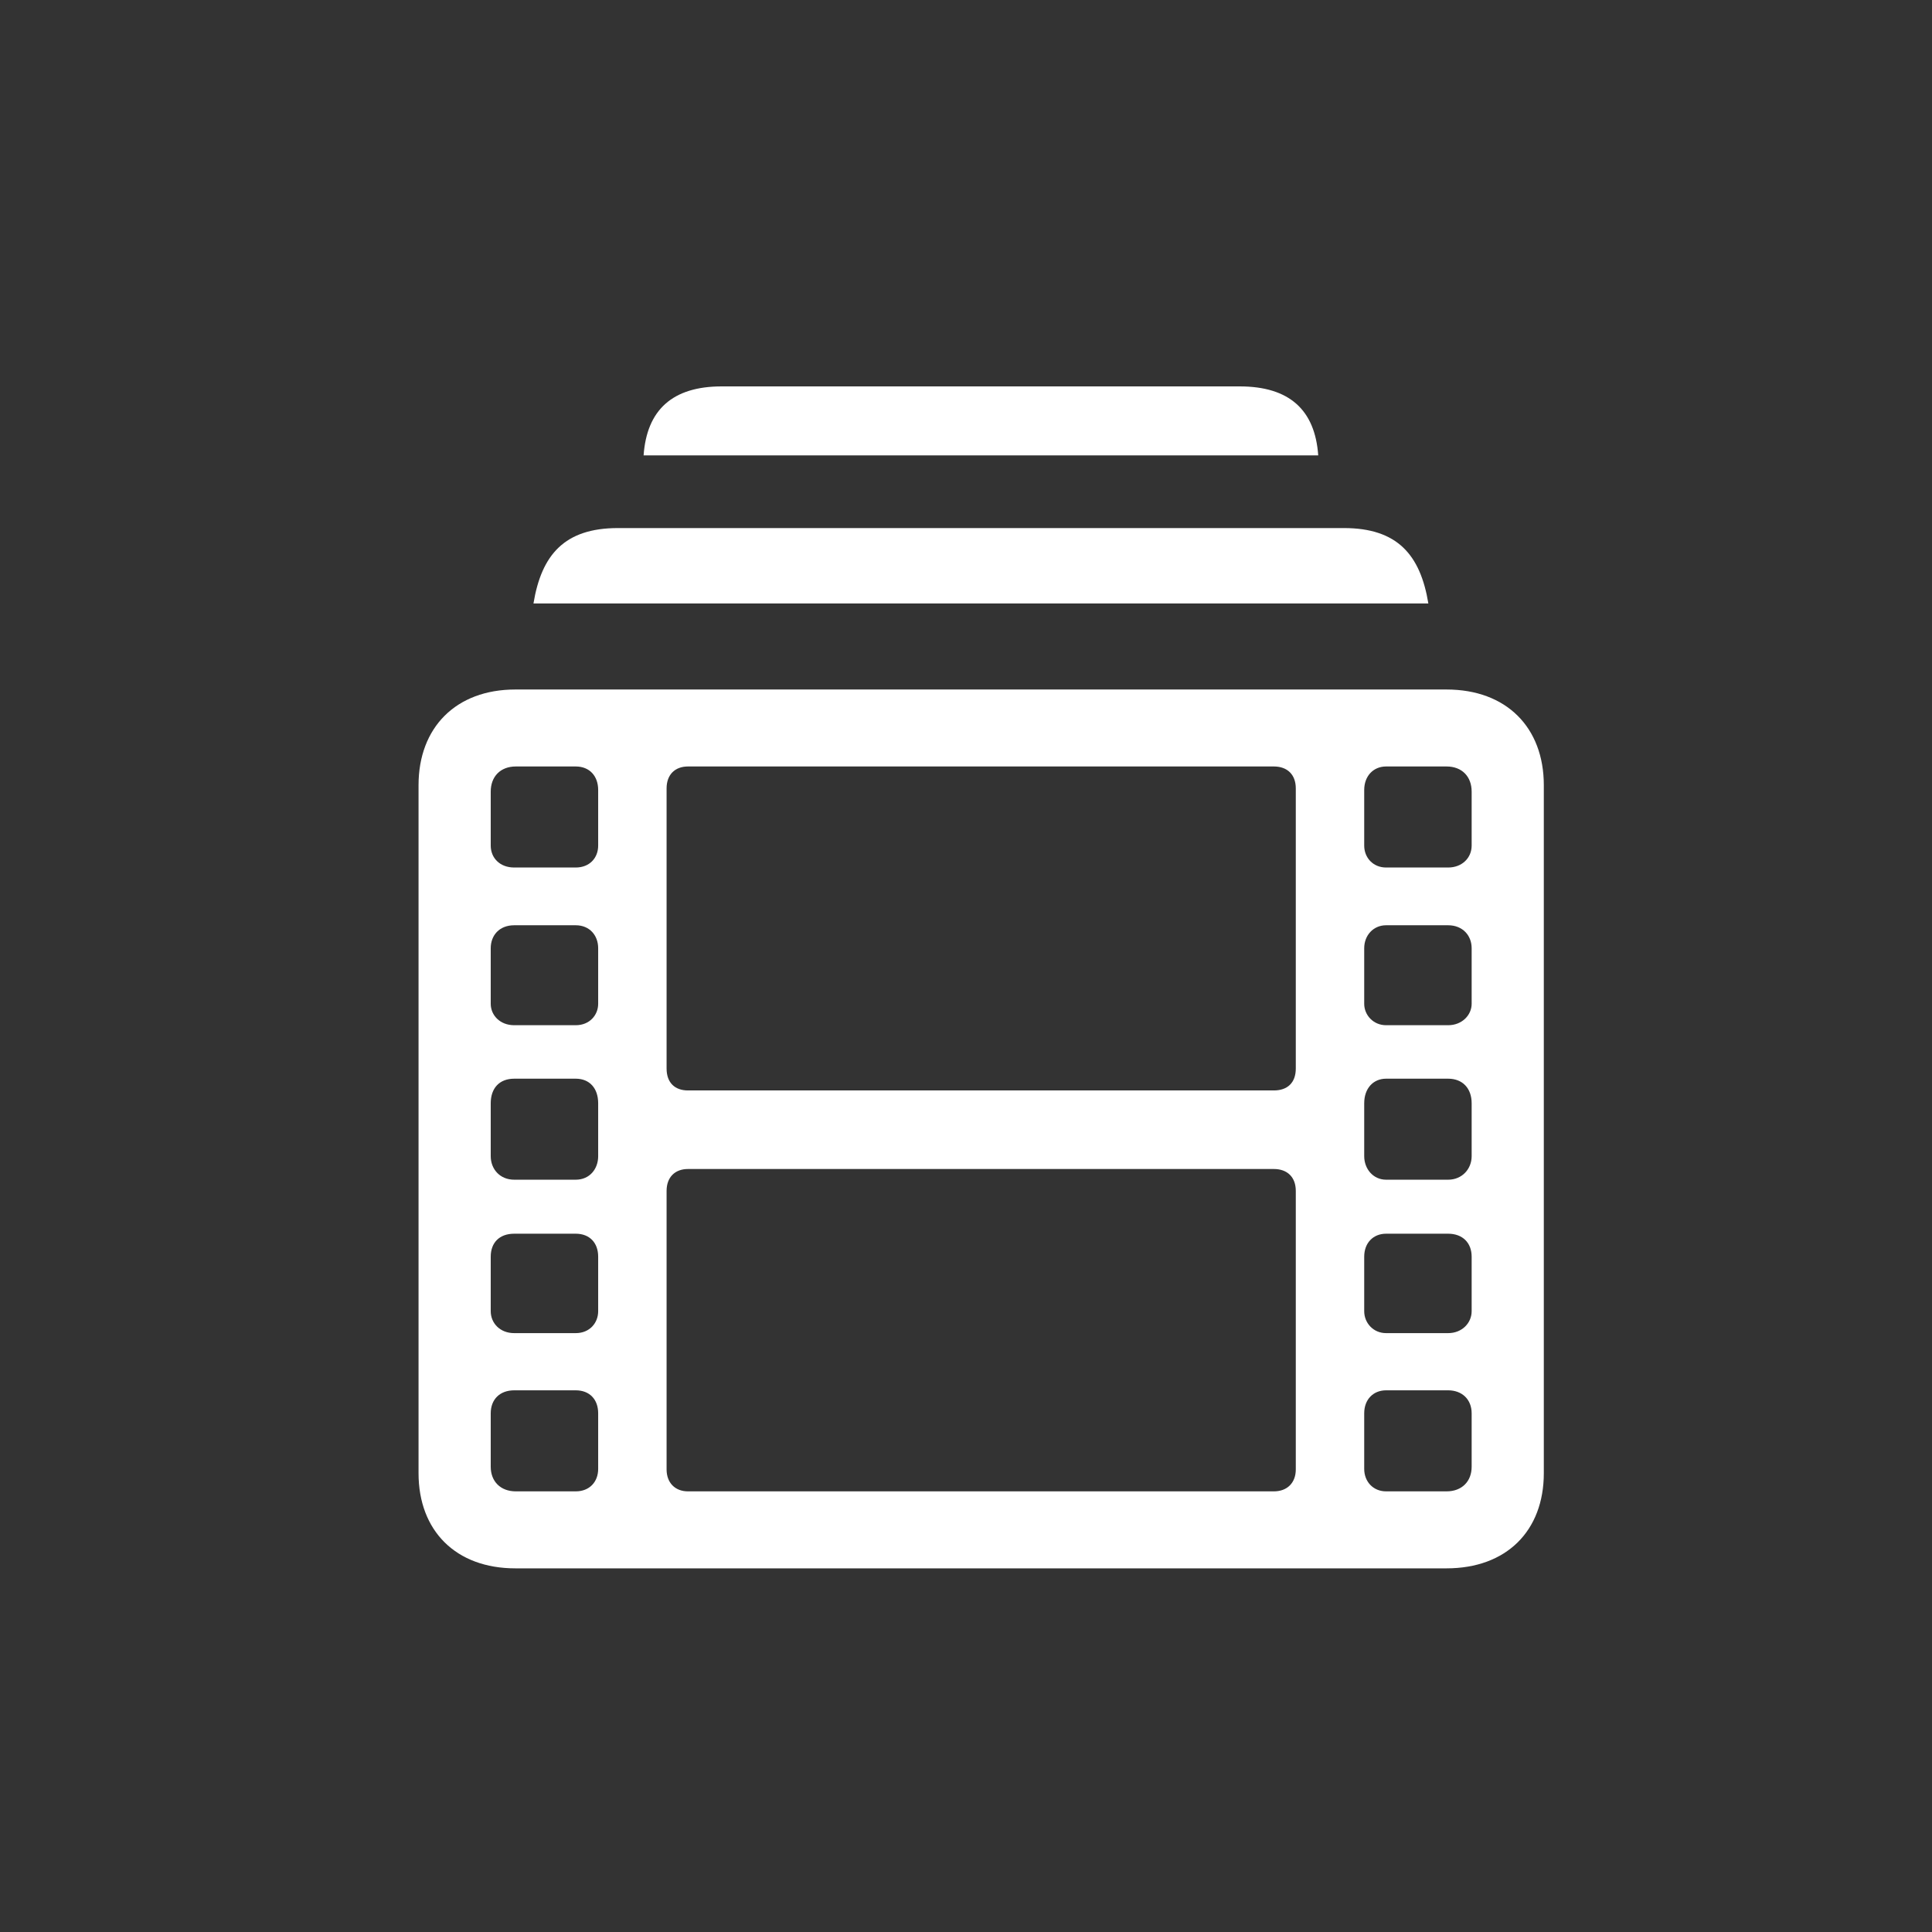 <svg width="80" height="80" viewBox="0 0 80 80" fill="none" xmlns="http://www.w3.org/2000/svg">
<rect x="0" y="0" width="80" height="80" fill="#333333" stroke="none"/>
<path d="M26.65 18.856C26.783 16.974 27.846 16 29.882 16H51.331C53.39 16 54.452 16.974 54.585 18.856H26.65ZM22.09 24.987C22.422 22.973 23.374 21.866 25.588 21.866H55.648C57.861 21.866 58.813 22.973 59.145 24.987H22.09ZM21.338 64.942C18.881 64.942 17.331 63.392 17.331 61.001V32.513C17.331 30.122 18.881 28.551 21.338 28.551H59.898C62.377 28.551 63.926 30.122 63.926 32.513V61.001C63.926 63.392 62.377 64.942 59.898 64.942H21.338ZM21.294 35.922H23.839C24.415 35.922 24.769 35.524 24.769 35.014V32.712C24.769 32.137 24.415 31.738 23.839 31.738H21.36C20.718 31.738 20.32 32.159 20.32 32.779V35.014C20.32 35.524 20.696 35.922 21.294 35.922ZM28.488 45.153H52.748C53.301 45.153 53.656 44.843 53.656 44.245V32.646C53.656 32.07 53.301 31.738 52.748 31.738H28.488C27.956 31.738 27.602 32.07 27.602 32.646V44.245C27.602 44.843 27.956 45.153 28.488 45.153ZM57.396 35.922H59.964C60.54 35.922 60.938 35.524 60.938 35.014V32.779C60.938 32.159 60.54 31.738 59.898 31.738H57.396C56.865 31.738 56.489 32.137 56.489 32.712V35.014C56.489 35.524 56.865 35.922 57.396 35.922ZM21.294 42.452H23.839C24.415 42.452 24.769 42.031 24.769 41.566V39.264C24.769 38.733 24.415 38.313 23.839 38.313H21.294C20.674 38.313 20.32 38.733 20.32 39.264V41.566C20.32 42.031 20.696 42.452 21.294 42.452ZM57.396 42.452H59.964C60.54 42.452 60.938 42.031 60.938 41.566V39.264C60.938 38.733 60.562 38.313 59.964 38.313H57.396C56.865 38.313 56.489 38.733 56.489 39.264V41.566C56.489 42.031 56.865 42.452 57.396 42.452ZM21.294 48.849H23.839C24.415 48.849 24.769 48.406 24.769 47.875V45.684C24.769 45.064 24.415 44.666 23.839 44.666H21.294C20.674 44.666 20.32 45.064 20.32 45.684V47.875C20.32 48.406 20.696 48.849 21.294 48.849ZM57.396 48.849H59.964C60.54 48.849 60.938 48.406 60.938 47.875V45.684C60.938 45.064 60.562 44.666 59.964 44.666H57.396C56.865 44.666 56.489 45.064 56.489 45.684V47.875C56.489 48.406 56.865 48.849 57.396 48.849ZM28.488 61.754H52.748C53.301 61.754 53.656 61.4 53.656 60.846V49.314C53.656 48.738 53.301 48.406 52.748 48.406H28.488C27.956 48.406 27.602 48.738 27.602 49.314V60.846C27.602 61.4 27.956 61.754 28.488 61.754ZM21.294 55.202H23.839C24.415 55.202 24.769 54.781 24.769 54.294V52.037C24.769 51.461 24.415 51.085 23.839 51.085H21.294C20.674 51.085 20.32 51.461 20.32 52.037V54.294C20.32 54.781 20.696 55.202 21.294 55.202ZM57.396 55.202H59.964C60.54 55.202 60.938 54.781 60.938 54.294V52.037C60.938 51.461 60.562 51.085 59.964 51.085H57.396C56.865 51.085 56.489 51.461 56.489 52.037V54.294C56.489 54.781 56.865 55.202 57.396 55.202ZM21.36 61.754H23.839C24.415 61.754 24.769 61.356 24.769 60.824V58.522C24.769 57.947 24.415 57.57 23.839 57.57H21.294C20.696 57.57 20.32 57.947 20.32 58.522V60.736C20.32 61.334 20.718 61.754 21.36 61.754ZM57.396 61.754H59.898C60.54 61.754 60.938 61.334 60.938 60.736V58.522C60.938 57.947 60.54 57.57 59.964 57.57H57.396C56.865 57.57 56.489 57.947 56.489 58.522V60.824C56.489 61.356 56.865 61.754 57.396 61.754Z" fill="white"/>
</svg>
